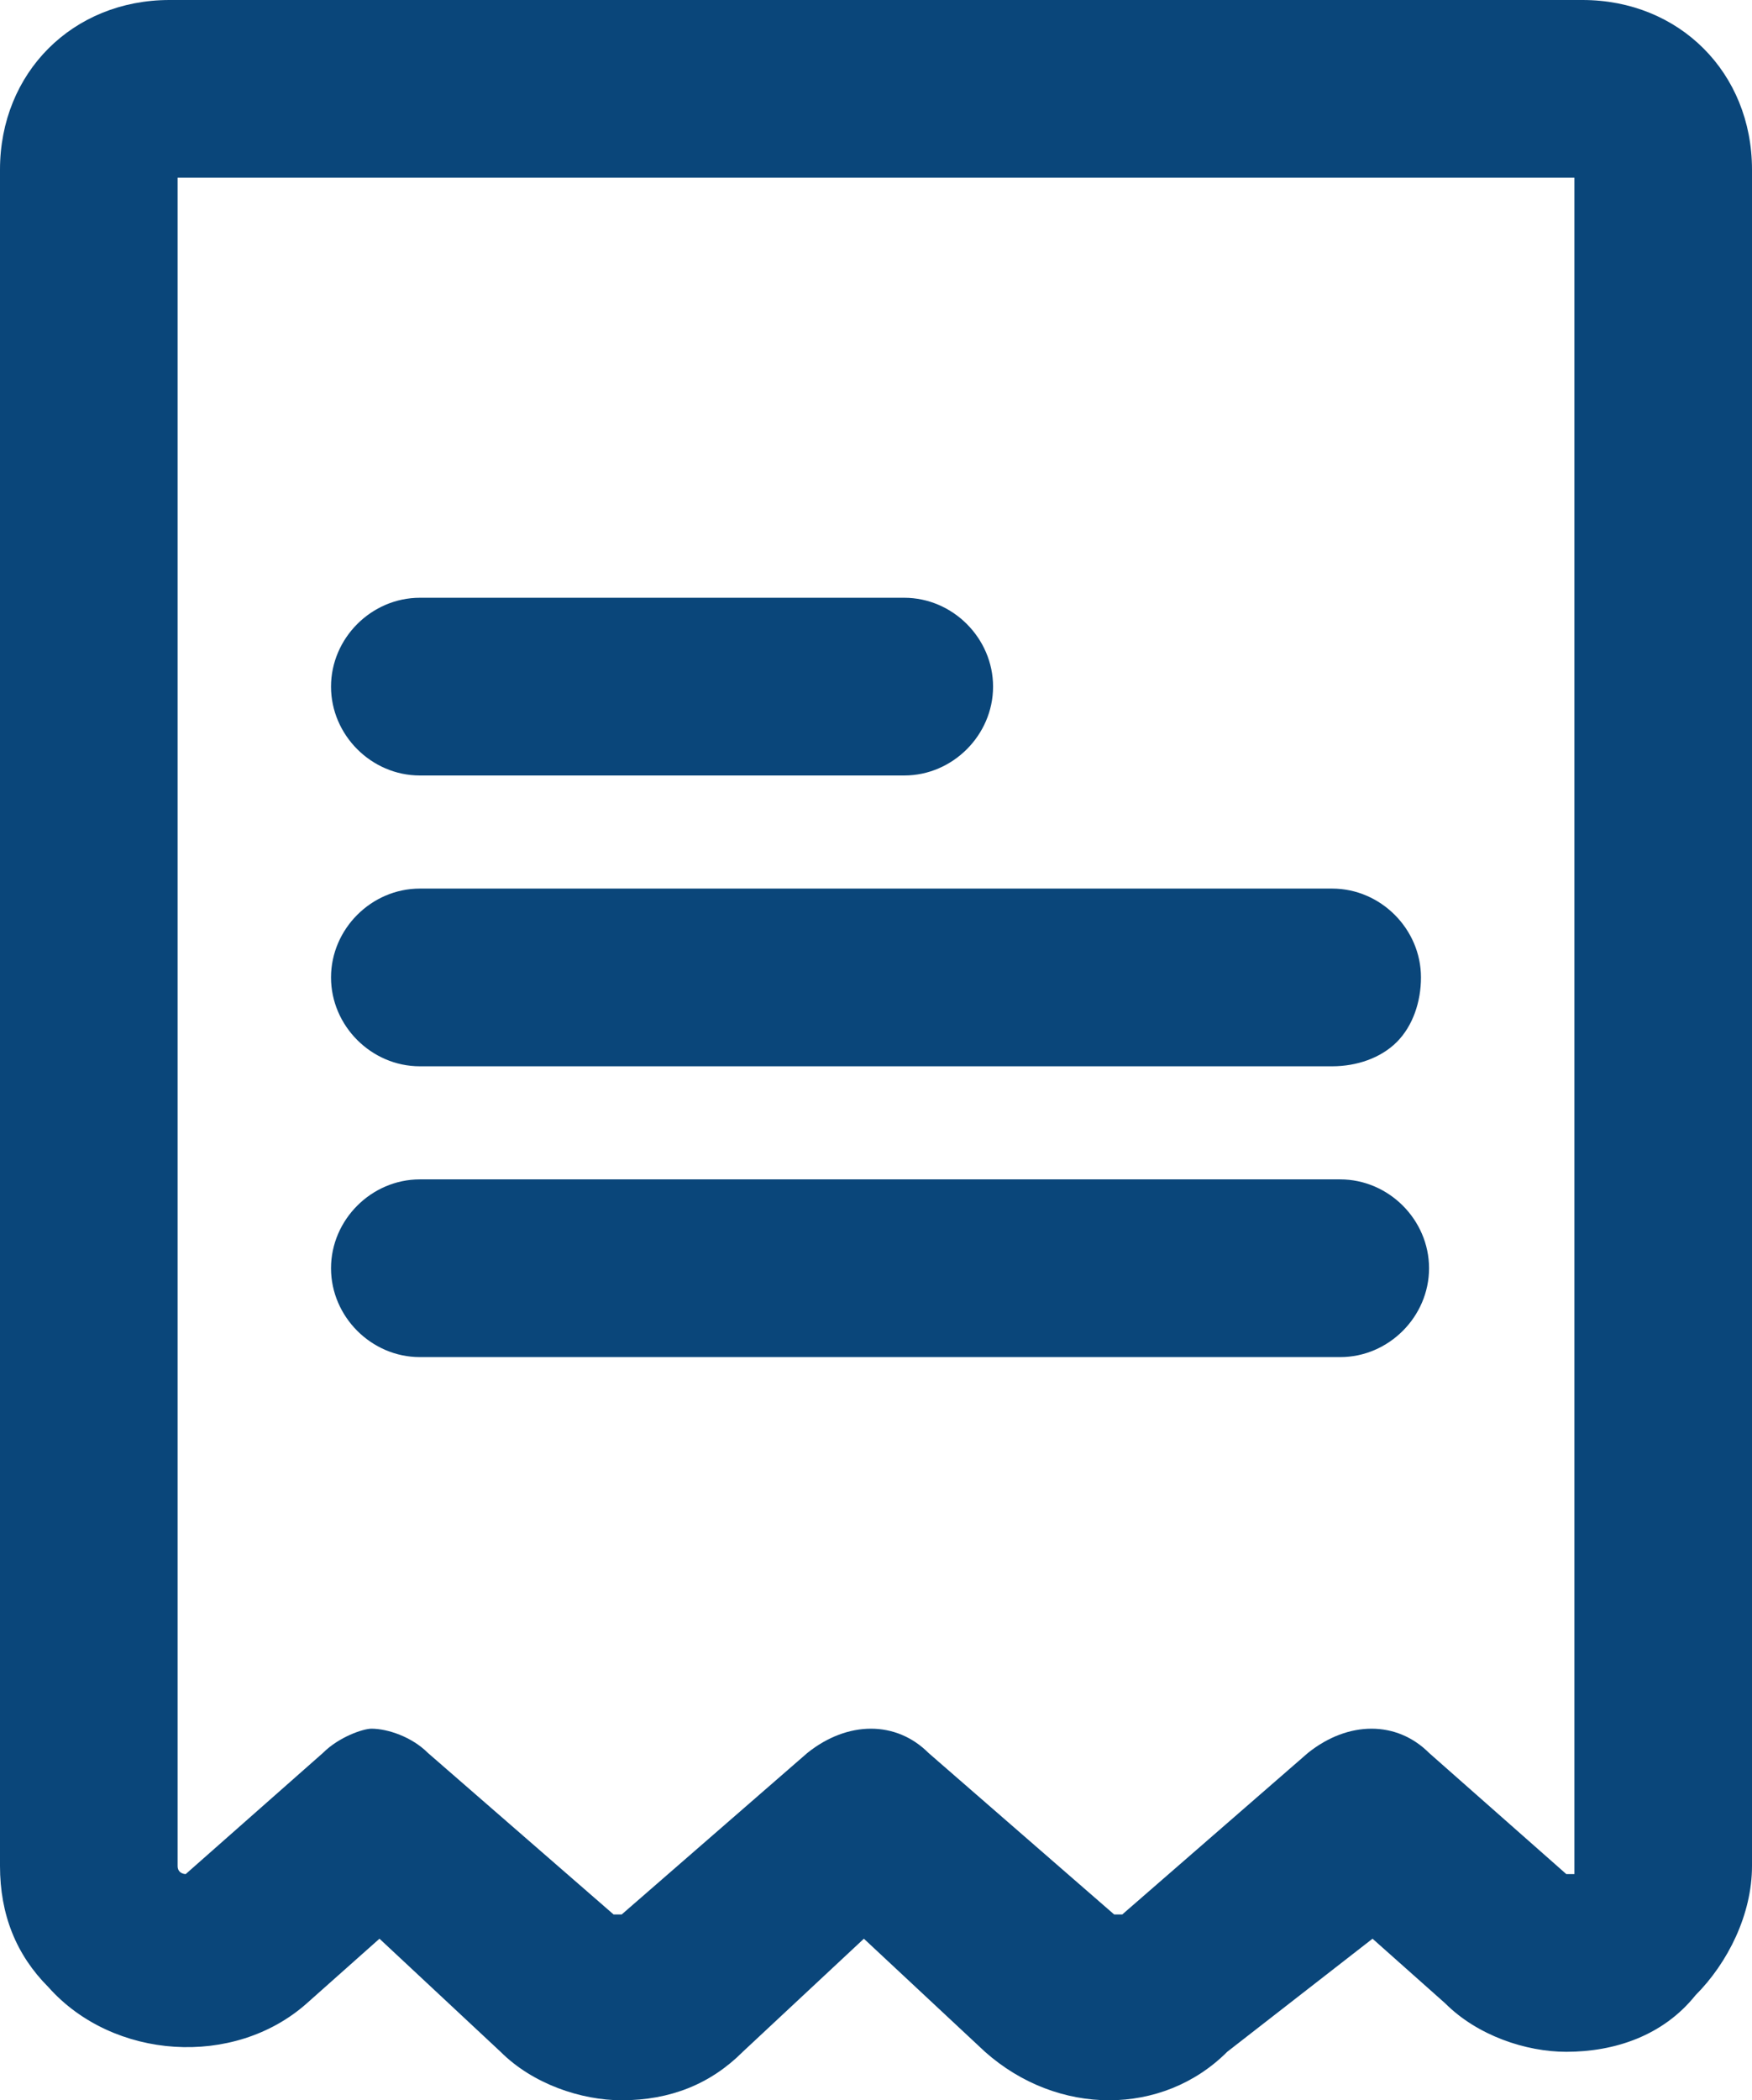 <?xml version="1.0" encoding="utf-8"?>
<!-- Generator: Adobe Illustrator 27.1.1, SVG Export Plug-In . SVG Version: 6.00 Build 0)  -->
<svg version="1.1" id="Capa_1" xmlns="http://www.w3.org/2000/svg" xmlns:xlink="http://www.w3.org/1999/xlink" x="0px" y="0px"
	 viewBox="0 0 21.7 26" style="enable-background:new 0 0 21.7 26;" xml:space="preserve">
<style type="text/css">
	.st0{fill:#0A467A;}
</style>
<g>
	<path class="st0" d="M5.2,13.2h11.3c0.3,0,0.6-0.1,0.8-0.3c0.2-0.2,0.3-0.5,0.3-0.8c0-0.6-0.5-1.1-1.1-1.1H5.2
		c-0.6,0-1.1,0.5-1.1,1.1C4.1,12.7,4.6,13.2,5.2,13.2z M17.2,12.1L17.2,12.1L17.2,12.1L17.2,12.1z"/>
	<path class="st0" d="M5.2,9.6h6c0,0,0,0,0,0c0.6,0,1.1-0.5,1.1-1.1c0-0.6-0.5-1.1-1.1-1.1h-6c-0.6,0-1.1,0.5-1.1,1.1
		C4.1,9.1,4.6,9.6,5.2,9.6z"/>
	<path class="st0" d="M16.6,16.8c0.6,0,1.1-0.5,1.1-1.1s-0.5-1.1-1.1-1.1H5.2c-0.6,0-1.1,0.5-1.1,1.1s0.5,1.1,1.1,1.1H16.6z"/>
	<path class="st0" d="M19.6,0H2.1C0.9,0,0,0.9,0,2.1v21c0,0.6,0.2,1.1,0.6,1.5c0.8,0.9,2.3,1,3.2,0.2L4.7,24l1.5,1.4
		c0.4,0.4,1,0.6,1.5,0.6v0c0.6,0,1.1-0.2,1.5-0.6l1.5-1.4l1.5,1.4c0.9,0.8,2.2,0.8,3,0L17,24l0.9,0.8c0.4,0.4,1,0.6,1.5,0.6
		c0.6,0,1.2-0.2,1.6-0.7c0.4-0.4,0.7-1,0.7-1.6v-21C21.7,0.9,20.8,0,19.6,0z M4,21.7l-1.7,1.5c0,0-0.1,0-0.1-0.1V2.2h17.3l0,21
		l-0.1,0l-1.7-1.5c-0.4-0.4-1-0.4-1.5,0l-2.3,2c0,0-0.1,0-0.1,0l-2.3-2c-0.4-0.4-1-0.4-1.5,0l-2.3,2c0,0-0.1,0-0.1,0l-2.3-2
		c-0.2-0.2-0.5-0.3-0.7-0.3l0,0.5c0,0,0,0,0,0h0v-0.5C4.5,21.4,4.2,21.5,4,21.7z"/>
</g>
</svg>
